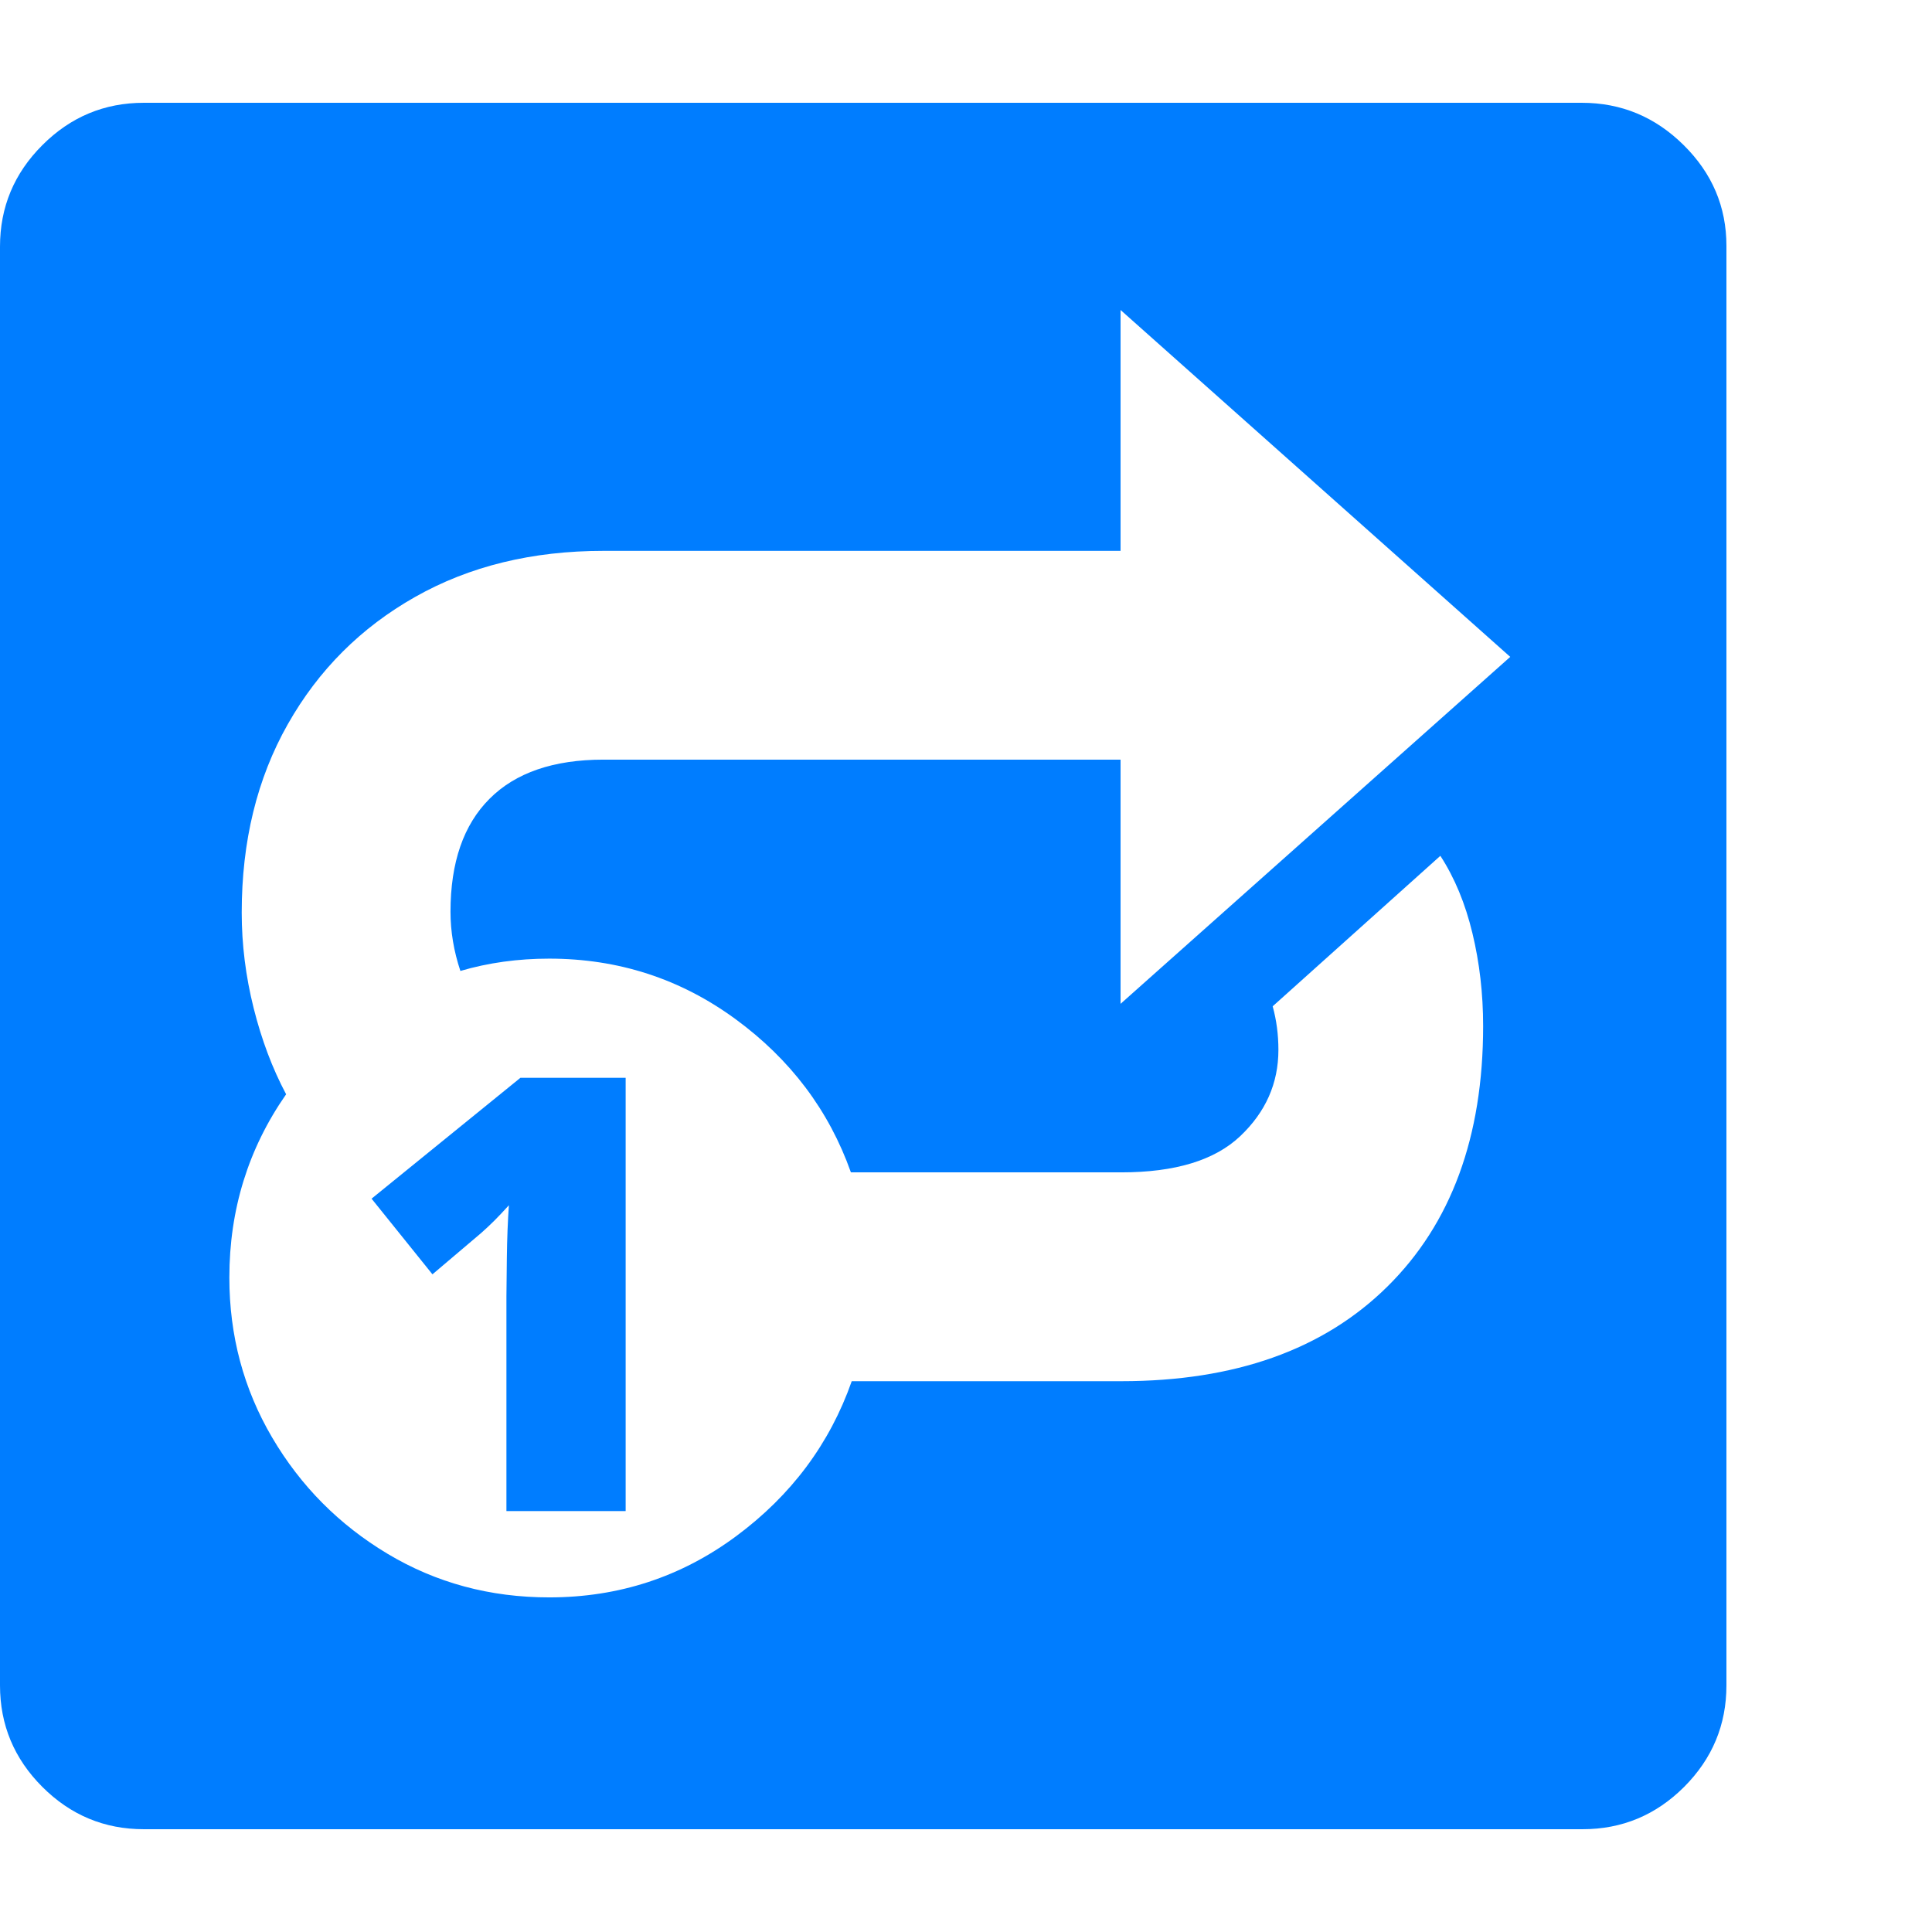 <svg version="1.1" xmlns="http://www.w3.org/2000/svg" style="fill:rgba(0,0,0,1.0)" width="256" height="256" viewBox="0 0 36.719 32.812"><path fill="rgb(0, 125, 255)" d="M2.734 32.812 C1.984 32.812 1.341 32.544 0.805 32.008 C0.268 31.471 0 30.828 0 30.078 L0 2.734 C0 1.984 0.268 1.341 0.805 0.805 C1.341 0.268 1.984 -0 2.734 -0 L30.062 -0 C30.813 -0 31.458 0.268 32 0.805 C32.542 1.341 32.812 1.979 32.812 2.719 L32.812 30.078 C32.812 30.828 32.544 31.471 32.008 32.008 C31.471 32.544 30.828 32.812 30.078 32.812 Z M9.625 26.766 L9.625 22.688 C9.625 22.573 9.628 22.328 9.633 21.953 C9.638 21.578 9.651 21.245 9.672 20.953 C9.568 21.068 9.474 21.167 9.391 21.25 C9.307 21.333 9.224 21.411 9.141 21.484 L8.219 22.266 L7.062 20.828 L9.891 18.531 L11.891 18.531 L11.891 26.766 Z M10.438 28.406 C11.76 28.406 12.945 28.018 13.992 27.242 C15.039 26.466 15.771 25.484 16.188 24.297 L21.312 24.297 C23.469 24.297 25.154 23.698 26.367 22.5 C27.581 21.302 28.188 19.651 28.188 17.547 C28.188 16.932 28.12 16.344 27.984 15.781 C27.849 15.219 27.646 14.729 27.375 14.312 L24.188 17.172 C24.26 17.432 24.297 17.708 24.297 18 C24.297 18.635 24.055 19.182 23.57 19.641 C23.086 20.099 22.333 20.328 21.312 20.328 L16.172 20.328 C15.755 19.151 15.023 18.18 13.977 17.414 C12.93 16.648 11.75 16.266 10.438 16.266 C9.844 16.266 9.281 16.344 8.75 16.5 C8.625 16.125 8.562 15.75 8.562 15.375 C8.562 14.437 8.81 13.721 9.305 13.227 C9.799 12.732 10.521 12.484 11.469 12.484 L21.297 12.484 L21.297 17.125 L28.703 10.531 L21.297 3.938 L21.297 8.516 L11.469 8.516 C10.115 8.516 8.922 8.807 7.891 9.391 C6.859 9.974 6.052 10.781 5.469 11.812 C4.885 12.844 4.594 14.036 4.594 15.391 C4.594 15.995 4.669 16.599 4.82 17.203 C4.971 17.807 5.177 18.354 5.438 18.844 C4.719 19.875 4.359 21.036 4.359 22.328 C4.359 23.432 4.63 24.445 5.172 25.367 C5.714 26.289 6.445 27.026 7.367 27.578 C8.289 28.13 9.312 28.406 10.438 28.406 Z M36.719 27.344" /></svg>